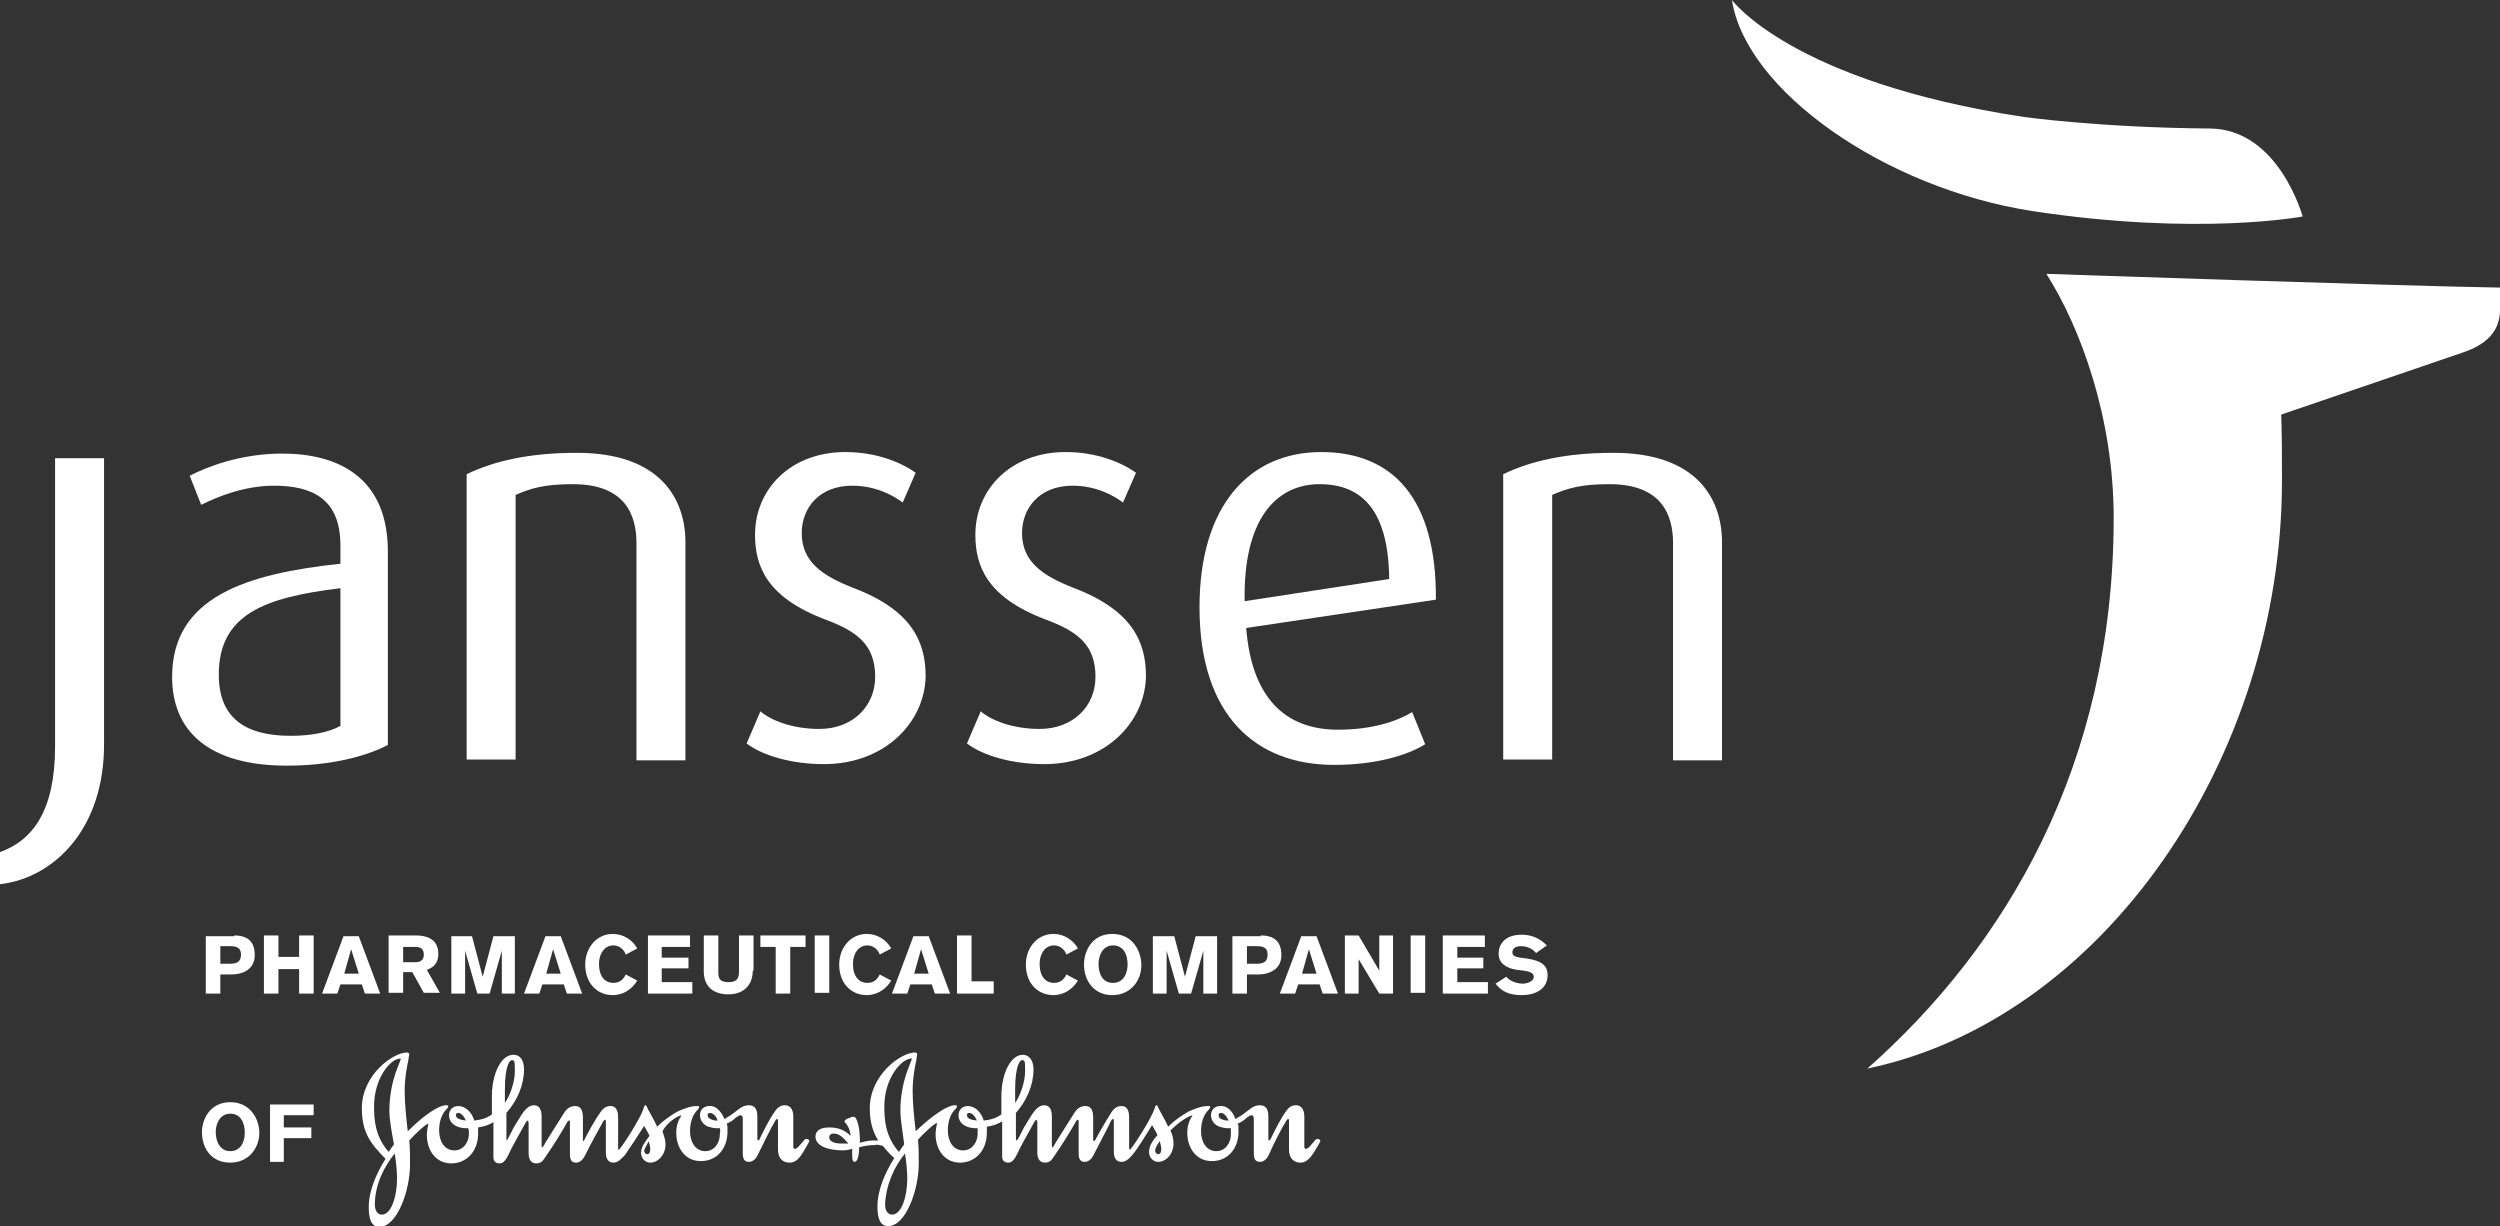 <svg width="157" height="77" viewBox="0 0 157 77" fill="none" xmlns="http://www.w3.org/2000/svg">
<rect x="0" y="0" width="157" height="77" fill="#333333" stroke="none"/>
<g clip-path="url(#clip0)">
<path d="M132.739 32.52C132.739 48.035 125.965 59.419 117.27 67.105C132.018 64.031 143.308 47.699 143.308 30.166C143.308 28.725 143.308 27.284 143.26 26.035L154.646 22.144C156.087 21.664 157 20.847 157 19.454C157 18.541 157 18.061 157 18.061C150.851 17.965 128.511 17.197 128.511 17.197C130.625 20.511 132.739 26.179 132.739 32.52ZM108.766 0C109.631 5.668 118.327 11.817 127.647 13.258C138.12 14.843 144.605 13.594 144.605 13.594C144.605 13.594 143.116 8.118 138.792 8.07C131.97 8.022 127.118 7.349 127.118 7.349C112.513 5.14 108.766 0 108.766 0Z" fill="white"/>
<path d="M0 55.528V53.511C2.018 52.79 3.459 50.965 3.459 46.882V28.773H6.534V46.642C6.582 52.07 3.363 55.144 0 55.528Z" fill="white"/>
<path d="M18.016 48.083C13.115 48.083 10.809 45.921 10.809 42.511C10.809 37.467 15.517 36.026 21.378 35.402V34.249C21.378 31.319 19.601 30.502 17.199 30.502C15.373 30.502 13.692 31.175 12.635 31.703L11.914 29.878C13.019 29.301 15.133 28.485 17.727 28.485C21.234 28.485 24.357 29.974 24.357 34.633V46.786C22.868 47.555 20.658 48.083 18.016 48.083ZM21.378 36.939C16.622 37.515 13.74 38.572 13.74 42.367C13.74 45.105 15.421 46.21 18.256 46.21C19.457 46.21 20.61 46.017 21.378 45.585V36.939Z" fill="white"/>
<path d="M39.971 47.699V34.105C39.971 32.328 39.25 30.406 35.983 30.406C34.206 30.406 33.389 30.646 32.38 31.079V47.699H29.305V29.782C30.987 28.965 33.197 28.437 36.223 28.437C41.508 28.437 43.045 31.367 43.045 34.057V47.747H39.971V47.699Z" fill="white"/>
<path d="M51.741 47.987C49.723 47.987 47.898 47.459 46.889 46.69L47.753 44.672C48.426 45.249 49.771 45.777 51.453 45.777C53.566 45.777 54.96 44.336 54.96 42.511C54.96 40.541 53.903 39.677 51.837 38.908C48.138 37.515 47.417 35.546 47.417 33.576C47.417 30.742 49.627 28.389 53.086 28.389C55.008 28.389 56.545 29.013 57.506 29.686L56.689 31.559C56.113 31.127 55.008 30.502 53.518 30.502C51.453 30.502 50.348 31.895 50.348 33.48C50.348 35.306 51.693 36.17 53.518 36.891C57.218 38.284 58.13 40.253 58.13 42.463C58.082 45.345 55.584 47.987 51.741 47.987Z" fill="white"/>
<path d="M65.577 47.987C63.559 47.987 61.733 47.459 60.725 46.69L61.589 44.672C62.262 45.249 63.607 45.777 65.289 45.777C67.402 45.777 68.796 44.336 68.796 42.511C68.796 40.541 67.739 39.677 65.673 38.908C61.974 37.515 61.253 35.546 61.253 33.576C61.253 30.742 63.463 28.389 66.922 28.389C68.844 28.389 70.381 29.013 71.342 29.686L70.525 31.559C69.949 31.127 68.844 30.502 67.354 30.502C65.289 30.502 64.184 31.895 64.184 33.48C64.184 35.306 65.529 36.17 67.354 36.891C71.054 38.284 71.966 40.253 71.966 42.463C71.918 45.345 69.42 47.987 65.577 47.987Z" fill="white"/>
<path d="M78.26 39.437C78.596 43.712 80.614 45.825 84.025 45.825C86.187 45.825 87.724 45.297 88.685 44.721L89.501 46.738C88.349 47.459 86.331 48.035 83.784 48.035C78.836 48.035 75.329 44.913 75.329 38.14C75.329 31.703 78.5 28.389 82.968 28.389C87.484 28.389 90.222 31.319 90.174 37.659L78.26 39.437ZM82.872 30.406C80.133 30.406 78.068 32.616 78.164 37.755L87.243 36.362C87.195 32.087 85.562 30.406 82.872 30.406Z" fill="white"/>
<path d="M105.067 47.699V34.105C105.067 32.328 104.346 30.406 101.08 30.406C99.302 30.406 98.485 30.646 97.477 31.079V47.699H94.402V29.782C96.083 28.965 98.293 28.437 101.32 28.437C106.604 28.437 108.142 31.367 108.142 34.057V47.747H105.067V47.699Z" fill="white"/>
<path d="M14.701 58.747C15.566 58.747 15.998 59.131 15.998 59.996C15.998 60.908 15.181 61.197 14.557 61.197H13.836V62.397H12.923V58.795H14.701V58.747ZM13.836 60.524H14.412C14.845 60.524 15.133 60.428 15.133 59.948C15.133 59.419 14.701 59.419 14.412 59.419H13.836V60.524Z" fill="white"/>
<path d="M18.784 62.397V60.86H17.487V62.397H16.574V58.747H17.487V60.092H18.784V58.747H19.697V62.397H18.784Z" fill="white"/>
<path d="M22.916 62.397L22.724 61.821H21.379L21.186 62.397H20.226L21.571 58.795H22.532L23.877 62.397H22.916ZM22.051 59.611L21.619 61.148H22.532L22.051 59.611Z" fill="white"/>
<path d="M26.135 58.747C26.663 58.747 27.528 58.891 27.528 59.9C27.528 60.524 27.192 60.764 26.807 60.908L27.624 62.349H26.615L25.894 61.052H25.318V62.349H24.405V58.747H26.135ZM25.318 60.428H26.087C26.615 60.428 26.615 60.044 26.615 59.948C26.615 59.467 26.231 59.467 26.087 59.467H25.318V60.428Z" fill="white"/>
<path d="M31.515 62.397C31.515 62.397 31.515 60.38 31.515 59.708L30.747 62.397H29.978L29.209 59.708C29.209 60.236 29.209 62.397 29.209 62.397H28.345V58.795H29.642L30.314 61.341L30.987 58.795H32.332V62.397H31.515Z" fill="white"/>
<path d="M35.599 62.397L35.407 61.821H34.062L33.869 62.397H32.909L34.254 58.795H35.215L36.56 62.397H35.599ZM34.734 59.611L34.302 61.148H35.215L34.734 59.611Z" fill="white"/>
<path d="M40.019 61.581C39.73 62.061 39.202 62.493 38.481 62.493C37.52 62.493 36.752 61.773 36.752 60.572C36.752 59.515 37.472 58.651 38.481 58.651C39.154 58.651 39.73 59.035 40.019 59.563L39.298 59.948C39.202 59.659 38.914 59.371 38.529 59.371C37.953 59.371 37.617 59.9 37.617 60.524C37.617 61.341 38.001 61.725 38.529 61.725C39.01 61.725 39.202 61.389 39.298 61.197L40.019 61.581Z" fill="white"/>
<path d="M40.691 58.747H43.334V59.467H41.556V60.14H43.237V60.812H41.556V61.677H43.478V62.397H40.691V58.747Z" fill="white"/>
<path d="M47.273 60.956C47.273 61.869 46.696 62.445 45.736 62.445C44.871 62.445 44.198 62.013 44.198 61.004V58.747H45.111V61.1C45.111 61.581 45.351 61.677 45.784 61.677C46.264 61.677 46.408 61.437 46.408 61.052V58.747H47.321V60.956H47.273Z" fill="white"/>
<path d="M49.627 59.467V62.397H48.714V59.467H47.753V58.747H50.588V59.467H49.627Z" fill="white"/>
<path d="M52.077 58.747H51.164V62.349H52.077V58.747Z" fill="white"/>
<path d="M55.968 61.581C55.68 62.061 55.152 62.493 54.431 62.493C53.47 62.493 52.702 61.773 52.702 60.572C52.702 59.515 53.422 58.651 54.431 58.651C55.104 58.651 55.68 59.035 55.968 59.563L55.248 59.948C55.152 59.659 54.864 59.371 54.479 59.371C53.903 59.371 53.566 59.9 53.566 60.524C53.566 61.341 53.951 61.725 54.479 61.725C54.96 61.725 55.152 61.389 55.248 61.197L55.968 61.581Z" fill="white"/>
<path d="M58.707 62.397L58.515 61.821H57.17L56.977 62.397H56.017L57.362 58.795H58.323L59.668 62.397H58.707ZM57.842 59.611L57.41 61.148H58.323L57.842 59.611Z" fill="white"/>
<path d="M60.1 62.397V58.747H61.013V61.629H62.406V62.397H60.1Z" fill="white"/>
<path d="M67.691 61.581C67.402 62.061 66.874 62.493 66.153 62.493C65.192 62.493 64.424 61.773 64.424 60.572C64.424 59.515 65.144 58.651 66.153 58.651C66.826 58.651 67.402 59.035 67.691 59.563L66.97 59.948C66.874 59.659 66.586 59.371 66.201 59.371C65.625 59.371 65.289 59.9 65.289 60.524C65.289 61.341 65.673 61.725 66.201 61.725C66.682 61.725 66.874 61.389 66.97 61.197L67.691 61.581Z" fill="white"/>
<path d="M69.853 58.651C71.15 58.651 71.678 59.755 71.678 60.62C71.678 61.581 71.005 62.493 69.853 62.493C68.651 62.493 68.075 61.533 68.075 60.572C68.075 59.755 68.555 58.651 69.853 58.651ZM69.9 61.725C70.573 61.725 70.813 61.1 70.813 60.572C70.813 59.9 70.525 59.371 69.9 59.371C69.228 59.371 68.988 60.044 68.988 60.524C68.988 61.148 69.228 61.725 69.9 61.725Z" fill="white"/>
<path d="M75.57 62.397C75.57 62.397 75.57 60.38 75.57 59.708L74.801 62.397H74.032L73.264 59.708C73.264 60.236 73.264 62.397 73.264 62.397H72.399V58.795H73.744L74.416 61.341L75.089 58.795H76.434V62.397H75.57Z" fill="white"/>
<path d="M79.173 58.747C80.037 58.747 80.47 59.131 80.47 59.996C80.47 60.908 79.653 61.197 79.028 61.197H78.308V62.397H77.395V58.795H79.173V58.747ZM78.308 60.524H78.884C79.317 60.524 79.605 60.428 79.605 59.948C79.605 59.419 79.173 59.419 78.884 59.419H78.308V60.524Z" fill="white"/>
<path d="M83.064 62.397L82.872 61.821H81.526L81.334 62.397H80.374L81.719 58.795H82.68L84.025 62.397H83.064ZM82.199 59.611L81.767 61.148H82.68L82.199 59.611Z" fill="white"/>
<path d="M86.619 62.397L85.322 60.236V62.397H84.457V58.747H85.322L86.619 60.956V58.747H87.484V62.397H86.619Z" fill="white"/>
<path d="M89.501 58.747H88.589V62.349H89.501V58.747Z" fill="white"/>
<path d="M90.607 58.747H93.249V59.467H91.519V60.14H93.153V60.812H91.519V61.677H93.441V62.397H90.607V58.747Z" fill="white"/>
<path d="M96.468 59.852C96.227 59.563 95.891 59.419 95.507 59.419C95.122 59.419 94.978 59.611 94.978 59.803C94.978 59.996 95.122 60.092 95.459 60.14L95.843 60.188C96.804 60.332 97.188 60.62 97.188 61.245C97.188 62.013 96.564 62.493 95.555 62.493C94.69 62.493 94.258 62.205 93.921 61.773L94.594 61.341C94.834 61.629 95.267 61.773 95.651 61.773C95.891 61.773 96.323 61.629 96.323 61.341C96.323 61.1 96.035 61.004 95.699 60.956L95.266 60.908C94.642 60.812 94.114 60.524 94.114 59.9C94.114 59.179 94.642 58.699 95.555 58.699C96.323 58.699 96.804 59.035 97.14 59.371L96.468 59.852Z" fill="white"/>
<path d="M14.46 69.218C15.758 69.218 16.286 70.323 16.286 71.14C16.286 72.1 15.614 73.013 14.46 73.013C13.259 73.013 12.683 72.1 12.683 71.092C12.683 70.323 13.163 69.218 14.46 69.218ZM14.46 72.293C15.133 72.293 15.373 71.668 15.373 71.14C15.373 70.467 15.085 69.939 14.46 69.939C13.788 69.939 13.548 70.611 13.548 71.092C13.548 71.716 13.836 72.293 14.46 72.293Z" fill="white"/>
<path d="M19.697 69.362V70.035H17.823V70.803H19.553V71.476H17.823V72.965H16.959V69.362H19.697Z" fill="white"/>
<path d="M25.174 66.48C25.174 66.528 25.03 66.865 24.837 67.393C24.645 67.969 24.453 68.786 24.453 69.747C24.453 70.323 24.597 71.092 24.741 71.86L24.405 72.341C23.829 71.668 23.492 70.9 23.492 69.603C23.444 67.729 24.549 66.432 25.174 66.48C25.174 66.432 25.174 66.432 25.174 66.48ZM40.739 71.668C40.787 71.86 40.835 72.004 40.835 72.148C40.835 72.341 40.787 72.485 40.643 72.485C40.547 72.485 40.451 72.389 40.451 72.245C40.499 72.1 40.643 71.86 40.739 71.668ZM24.789 72.437C24.886 73.013 24.933 73.59 24.933 74.022C24.933 75.079 24.597 76.279 23.973 76.279C23.733 76.279 23.54 76.039 23.54 75.655C23.54 74.358 24.165 73.205 24.789 72.437ZM42.805 70.035C42.613 70.323 42.469 70.659 42.469 71.14C42.469 72.052 42.997 72.917 44.006 72.917C45.015 72.917 45.688 72.148 45.688 71.044C45.688 70.707 45.688 70.707 45.639 70.563C45.88 70.467 46.072 70.323 46.216 70.179C46.36 70.083 46.456 70.035 46.504 70.035C46.6 70.035 46.648 70.131 46.648 70.275V72.437C46.648 72.773 46.744 72.965 47.033 72.965C47.273 72.965 47.465 72.773 47.561 72.581C47.946 71.812 48.426 70.803 48.666 70.419C48.714 70.323 48.762 70.275 48.81 70.275C48.858 70.275 48.858 70.323 48.858 70.467V72.197C48.858 72.677 49.099 73.013 49.579 73.013C50.107 73.013 50.348 72.533 50.78 71.764C50.78 71.716 50.828 71.668 50.828 71.668C50.828 71.572 50.732 71.524 50.636 71.524C50.54 71.524 50.492 71.62 50.155 72.004C50.107 72.052 50.011 72.148 49.915 72.148C49.867 72.148 49.819 72.1 49.819 72.052V70.131C49.819 69.603 49.579 69.41 49.291 69.41C49.05 69.41 48.858 69.507 48.666 69.795C48.282 70.323 47.897 71.14 47.705 71.524C47.705 71.572 47.657 71.62 47.609 71.62C47.609 71.62 47.561 71.572 47.561 71.524V70.131C47.561 69.747 47.465 69.41 47.033 69.41C46.6 69.41 46.36 69.699 46.024 69.939C45.832 70.083 45.639 70.179 45.495 70.275C45.255 69.699 44.871 69.41 44.535 69.459C44.198 69.459 43.958 69.699 43.958 70.035C43.958 70.371 44.198 70.659 44.486 70.755C44.631 70.803 44.823 70.852 45.015 70.852C45.063 70.852 45.159 70.852 45.207 70.852C45.255 70.948 45.207 71.092 45.207 71.236C45.207 71.764 44.871 72.293 44.294 72.293C43.67 72.293 43.334 71.716 43.334 71.044C43.334 70.515 43.478 70.083 43.718 69.795C43.814 69.699 43.91 69.603 43.91 69.507C43.91 69.459 43.814 69.459 43.766 69.459C43.334 69.459 42.901 69.651 42.565 69.795C42.132 70.035 41.652 70.371 41.268 70.755C41.075 70.323 40.835 69.939 40.691 69.651C40.643 69.555 40.595 69.41 40.547 69.41C40.451 69.41 40.451 69.507 40.403 69.651C40.211 70.227 39.154 71.908 38.914 72.148C38.914 72.197 38.866 72.197 38.866 72.197C38.818 72.197 38.818 72.197 38.818 72.1V70.179C38.818 69.651 38.625 69.459 38.337 69.459C38.097 69.459 37.905 69.555 37.713 69.843C37.328 70.371 36.896 71.188 36.704 71.572C36.656 71.62 36.656 71.668 36.608 71.668C36.608 71.668 36.608 71.62 36.608 71.572V70.179C36.608 69.651 36.416 69.459 36.127 69.459C35.887 69.459 35.647 69.555 35.455 69.843C34.974 70.611 34.206 71.812 34.109 72.004C34.109 72.052 34.062 72.052 34.062 72.052C34.062 72.052 34.013 72.052 34.013 71.956V70.131C34.013 69.603 33.821 69.41 33.533 69.41C33.149 69.41 32.908 69.795 32.764 69.987C32.572 70.323 32.284 70.707 32.092 71.14C31.948 71.428 31.852 71.62 31.803 71.62C31.803 71.62 31.803 71.524 31.803 71.332V69.891C32.476 69.122 32.908 68.162 32.908 67.153C32.908 66.576 32.668 66.24 32.236 66.24C31.467 66.24 30.891 67.441 30.891 68.834V69.987C30.554 70.227 30.218 70.323 29.786 70.371C29.594 69.747 29.161 69.459 28.777 69.459C28.441 69.459 28.2 69.699 28.2 70.035C28.2 70.611 28.777 70.852 29.257 70.852H29.401C29.45 70.948 29.45 71.092 29.45 71.188C29.45 71.716 29.113 72.245 28.537 72.245C27.912 72.245 27.576 71.668 27.576 70.996C27.576 70.467 27.72 70.035 27.96 69.747C28.056 69.651 28.152 69.555 28.152 69.459C28.152 69.41 28.056 69.41 28.008 69.41C27.576 69.41 26.663 69.987 25.606 71.044C25.51 70.179 25.414 69.314 25.414 68.498C25.414 67.585 25.606 66.769 25.654 66.528C25.654 66.384 25.702 66.288 25.702 66.24C25.702 66.144 25.654 66.096 25.558 66.096C24.693 66.096 22.724 67.489 22.724 69.603C22.724 71.092 23.252 71.812 24.213 72.773C23.636 73.686 23.156 74.79 23.156 75.799C23.156 76.52 23.3 77.048 23.829 77.048C24.933 77.048 25.75 74.79 25.75 73.109C25.75 72.629 25.75 72.1 25.702 71.62C26.087 71.188 26.711 70.611 26.903 70.563C26.855 70.803 26.807 71.044 26.807 71.284C26.807 72.197 27.336 73.061 28.345 73.061C29.305 73.061 30.026 72.293 30.026 71.188C30.026 71.044 30.026 70.948 30.026 70.803C30.362 70.755 30.698 70.659 30.987 70.467V72.677C30.987 72.965 31.179 73.061 31.371 73.061C31.611 73.061 31.756 72.869 31.948 72.485C32.092 72.148 32.524 71.38 32.764 70.948C32.956 70.611 33.053 70.371 33.149 70.371C33.149 70.371 33.197 70.419 33.197 70.563V72.437C33.197 72.917 33.437 73.061 33.677 73.061C33.917 73.061 34.062 72.965 34.206 72.725C34.782 71.908 35.359 70.948 35.599 70.515C35.647 70.419 35.695 70.371 35.743 70.371C35.791 70.371 35.791 70.371 35.791 70.515V72.485C35.791 72.821 35.887 73.013 36.175 73.013C36.416 73.013 36.608 72.821 36.704 72.629C37.088 71.86 37.617 70.9 37.857 70.467C37.905 70.371 37.953 70.323 38.001 70.323C38.049 70.323 38.049 70.371 38.049 70.515V72.389C38.049 72.869 38.289 73.013 38.529 73.013C38.818 73.013 39.01 72.773 39.25 72.533C39.586 72.052 40.115 71.236 40.451 70.707C40.547 70.9 40.691 71.092 40.787 71.332C40.547 71.668 40.259 72.004 40.259 72.389C40.259 72.773 40.547 73.013 40.835 73.013C41.316 73.013 41.796 72.533 41.796 71.86C41.796 71.62 41.7 71.332 41.604 71.044C41.844 70.563 42.421 70.131 42.805 70.035ZM31.707 68.45C31.707 66.817 32.044 66.576 32.14 66.576C32.332 66.576 32.332 66.672 32.332 67.297C32.332 67.921 32.044 68.786 31.707 69.266V68.45ZM28.633 70.035C28.633 69.939 28.681 69.891 28.777 69.891C28.921 69.891 29.113 70.035 29.257 70.371C28.873 70.323 28.633 70.227 28.633 70.035ZM44.438 70.035C44.438 69.939 44.486 69.891 44.583 69.891C44.727 69.891 44.967 70.035 45.063 70.371C45.015 70.371 44.967 70.371 44.919 70.371C44.679 70.323 44.438 70.227 44.438 70.035Z" fill="white"/>
<path d="M53.278 71.812C53.086 71.812 52.99 71.812 52.798 71.812C52.365 71.812 52.077 71.668 52.077 71.428C52.077 71.284 52.173 71.188 52.365 71.188C52.702 71.188 52.942 71.428 53.278 71.812ZM55.44 71.956C55.632 72.197 55.872 72.485 56.161 72.725C55.584 73.638 55.104 74.742 55.104 75.751C55.104 76.472 55.248 77 55.776 77C56.881 77 57.698 74.742 57.698 73.061C57.698 72.581 57.698 72.052 57.65 71.572C58.034 71.14 58.659 70.563 58.851 70.515C58.803 70.755 58.755 70.996 58.755 71.236C58.755 72.148 59.283 73.013 60.292 73.013C61.253 73.013 61.974 72.245 61.974 71.14C61.974 70.996 61.974 70.9 61.974 70.755C62.31 70.707 62.646 70.611 62.935 70.419V72.629C62.935 72.917 63.127 73.013 63.319 73.013C63.559 73.013 63.703 72.821 63.895 72.437C64.04 72.1 64.472 71.332 64.712 70.9C64.904 70.563 65 70.323 65.096 70.323C65.096 70.323 65.144 70.371 65.144 70.515V72.389C65.144 72.869 65.385 73.013 65.625 73.013C65.865 73.013 66.009 72.917 66.153 72.677C66.73 71.86 67.306 70.9 67.547 70.467C67.595 70.371 67.643 70.323 67.691 70.323C67.739 70.323 67.739 70.323 67.739 70.467V72.437C67.739 72.773 67.835 72.965 68.123 72.965C68.363 72.965 68.555 72.773 68.651 72.581C69.036 71.812 69.564 70.852 69.757 70.419C69.805 70.323 69.853 70.275 69.901 70.275C69.949 70.275 69.949 70.323 69.949 70.467V72.341C69.949 72.821 70.189 72.965 70.429 72.965C70.717 72.965 70.957 72.725 71.15 72.485C71.534 72.004 72.014 71.188 72.351 70.659C72.447 70.852 72.591 71.044 72.687 71.284C72.399 71.62 72.159 71.956 72.159 72.341C72.159 72.725 72.447 72.965 72.735 72.965C73.216 72.965 73.696 72.485 73.696 71.812C73.696 71.572 73.648 71.284 73.504 70.996C73.936 70.563 74.513 70.131 74.897 70.035C74.705 70.323 74.561 70.659 74.561 71.14C74.561 72.052 75.089 72.917 76.098 72.917C77.107 72.917 77.779 72.148 77.779 71.044C77.779 70.707 77.779 70.707 77.731 70.563C77.972 70.467 78.164 70.323 78.308 70.179C78.452 70.083 78.548 70.035 78.596 70.035C78.692 70.035 78.74 70.131 78.74 70.275V72.437C78.74 72.773 78.836 72.965 79.125 72.965C79.365 72.965 79.557 72.773 79.653 72.581C79.989 71.812 80.518 70.803 80.758 70.419C80.806 70.323 80.854 70.275 80.902 70.275C80.95 70.275 80.95 70.323 80.95 70.467V72.197C80.95 72.677 81.19 73.013 81.671 73.013C82.151 73.013 82.439 72.533 82.872 71.764C82.872 71.716 82.92 71.668 82.92 71.668C82.92 71.572 82.824 71.524 82.728 71.524C82.632 71.524 82.584 71.62 82.247 72.004C82.199 72.052 82.103 72.148 82.007 72.148C81.959 72.148 81.911 72.1 81.911 72.052V70.131C81.911 69.603 81.671 69.41 81.382 69.41C81.142 69.41 80.95 69.507 80.758 69.795C80.374 70.323 79.989 71.14 79.797 71.524C79.749 71.572 79.749 71.62 79.701 71.62C79.653 71.62 79.653 71.572 79.653 71.524V70.131C79.653 69.747 79.557 69.41 79.125 69.41C78.692 69.41 78.452 69.699 78.116 69.939C77.924 70.083 77.731 70.179 77.587 70.275C77.395 69.699 76.963 69.41 76.626 69.459C76.29 69.459 76.05 69.699 76.05 70.035C76.05 70.371 76.29 70.659 76.578 70.755C76.722 70.803 76.915 70.852 77.107 70.852C77.155 70.852 77.251 70.852 77.299 70.852C77.299 70.948 77.299 71.092 77.299 71.236C77.299 71.764 76.963 72.293 76.386 72.293C75.762 72.293 75.425 71.716 75.425 71.044C75.425 70.515 75.57 70.083 75.81 69.795C75.906 69.699 76.002 69.603 76.002 69.507C76.002 69.459 75.906 69.459 75.858 69.459C75.425 69.459 74.993 69.651 74.657 69.795C74.224 70.035 73.744 70.371 73.36 70.755C73.167 70.323 72.927 69.939 72.783 69.651C72.735 69.555 72.687 69.41 72.639 69.41C72.543 69.41 72.543 69.507 72.495 69.651C72.303 70.227 71.246 71.908 71.005 72.148C71.005 72.197 70.957 72.197 70.957 72.197C70.957 72.197 70.909 72.197 70.909 72.1V70.179C70.909 69.651 70.717 69.459 70.429 69.459C70.189 69.459 69.997 69.555 69.805 69.843C69.468 70.371 68.988 71.188 68.796 71.572C68.748 71.62 68.748 71.668 68.7 71.668C68.7 71.668 68.651 71.62 68.651 71.572V70.179C68.651 69.651 68.459 69.459 68.171 69.459C67.931 69.459 67.691 69.555 67.499 69.843C67.018 70.611 66.249 71.812 66.153 72.004C66.153 72.052 66.105 72.052 66.105 72.052C66.105 72.052 66.057 72.052 66.057 71.956V70.131C66.057 69.603 65.865 69.41 65.577 69.41C65.192 69.41 64.952 69.795 64.808 69.987C64.616 70.323 64.328 70.707 64.136 71.14C63.992 71.428 63.895 71.62 63.847 71.62C63.799 71.62 63.799 71.524 63.799 71.332V69.891C64.472 69.122 64.904 68.162 64.904 67.153C64.904 66.576 64.616 66.24 64.232 66.24C63.463 66.24 62.886 67.441 62.886 68.834V69.987C62.55 70.227 62.214 70.323 61.782 70.371C61.589 69.747 61.157 69.459 60.773 69.459C60.436 69.459 60.196 69.699 60.196 70.035C60.196 70.611 60.773 70.852 61.253 70.852H61.397C61.397 70.948 61.397 71.092 61.397 71.188C61.397 71.716 61.061 72.245 60.484 72.245C59.86 72.245 59.524 71.668 59.524 70.996C59.524 70.467 59.668 70.035 59.908 69.747C60.004 69.651 60.1 69.555 60.1 69.459C60.1 69.41 60.004 69.41 59.956 69.41C59.524 69.41 58.611 69.987 57.506 71.044C57.41 70.179 57.314 69.314 57.314 68.498C57.314 67.585 57.506 66.769 57.554 66.528C57.554 66.384 57.602 66.288 57.602 66.24C57.602 66.144 57.554 66.096 57.458 66.096C56.593 66.096 54.623 67.489 54.623 69.603C54.623 70.467 54.816 71.092 55.152 71.62C55.056 71.62 54.96 71.62 54.864 71.62C54.527 71.62 54.191 71.716 53.999 71.764V71.524C53.999 71.044 53.903 70.419 53.711 70.179C53.711 70.179 53.663 70.131 53.614 70.131C53.518 70.131 53.422 70.179 53.278 70.227C53.134 70.275 53.038 70.371 53.038 70.419C53.038 70.467 53.038 70.467 53.086 70.515C53.182 70.611 53.374 70.852 53.422 71.332C53.038 70.948 52.606 70.803 52.077 70.803C51.405 70.803 51.212 71.092 51.212 71.38C51.212 71.956 51.981 72.245 52.942 72.245C53.134 72.245 53.326 72.197 53.518 72.148C53.518 72.341 53.518 72.485 53.518 72.629C53.518 72.821 53.566 72.965 53.663 72.965C53.855 72.965 53.951 72.581 53.951 72.052C54.287 71.956 54.623 71.908 54.96 71.908C55.056 71.86 55.248 71.908 55.44 71.956ZM57.266 66.48C57.266 66.528 57.121 66.865 56.929 67.393C56.737 67.969 56.545 68.786 56.545 69.747C56.545 70.323 56.689 71.092 56.785 71.86L56.449 72.341C55.872 71.668 55.536 70.9 55.536 69.603C55.488 67.729 56.641 66.432 57.266 66.48C57.218 66.432 57.266 66.432 57.266 66.48ZM72.831 71.668C72.879 71.86 72.927 72.004 72.927 72.148C72.927 72.341 72.879 72.485 72.735 72.485C72.639 72.485 72.543 72.389 72.543 72.245C72.543 72.1 72.687 71.86 72.831 71.668ZM56.833 72.437C56.929 73.013 56.977 73.59 56.977 74.022C56.977 75.079 56.641 76.279 56.017 76.279C55.776 76.279 55.584 76.039 55.584 75.655C55.632 74.358 56.209 73.205 56.833 72.437ZM63.751 68.45C63.751 66.817 64.088 66.576 64.184 66.576C64.376 66.576 64.376 66.672 64.376 67.297C64.376 67.921 64.088 68.786 63.751 69.266V68.45ZM60.725 70.035C60.725 69.939 60.773 69.891 60.869 69.891C61.013 69.891 61.205 70.035 61.349 70.371C60.917 70.323 60.725 70.227 60.725 70.035ZM76.53 70.035C76.53 69.939 76.578 69.891 76.674 69.891C76.819 69.891 77.011 70.035 77.155 70.371C77.107 70.371 77.059 70.371 77.011 70.371C76.722 70.323 76.53 70.227 76.53 70.035Z" fill="white"/>
</g>
<defs>
<clipPath id="clip0">
<rect width="157" height="77" fill="white"/>
</clipPath>
</defs>
</svg>
